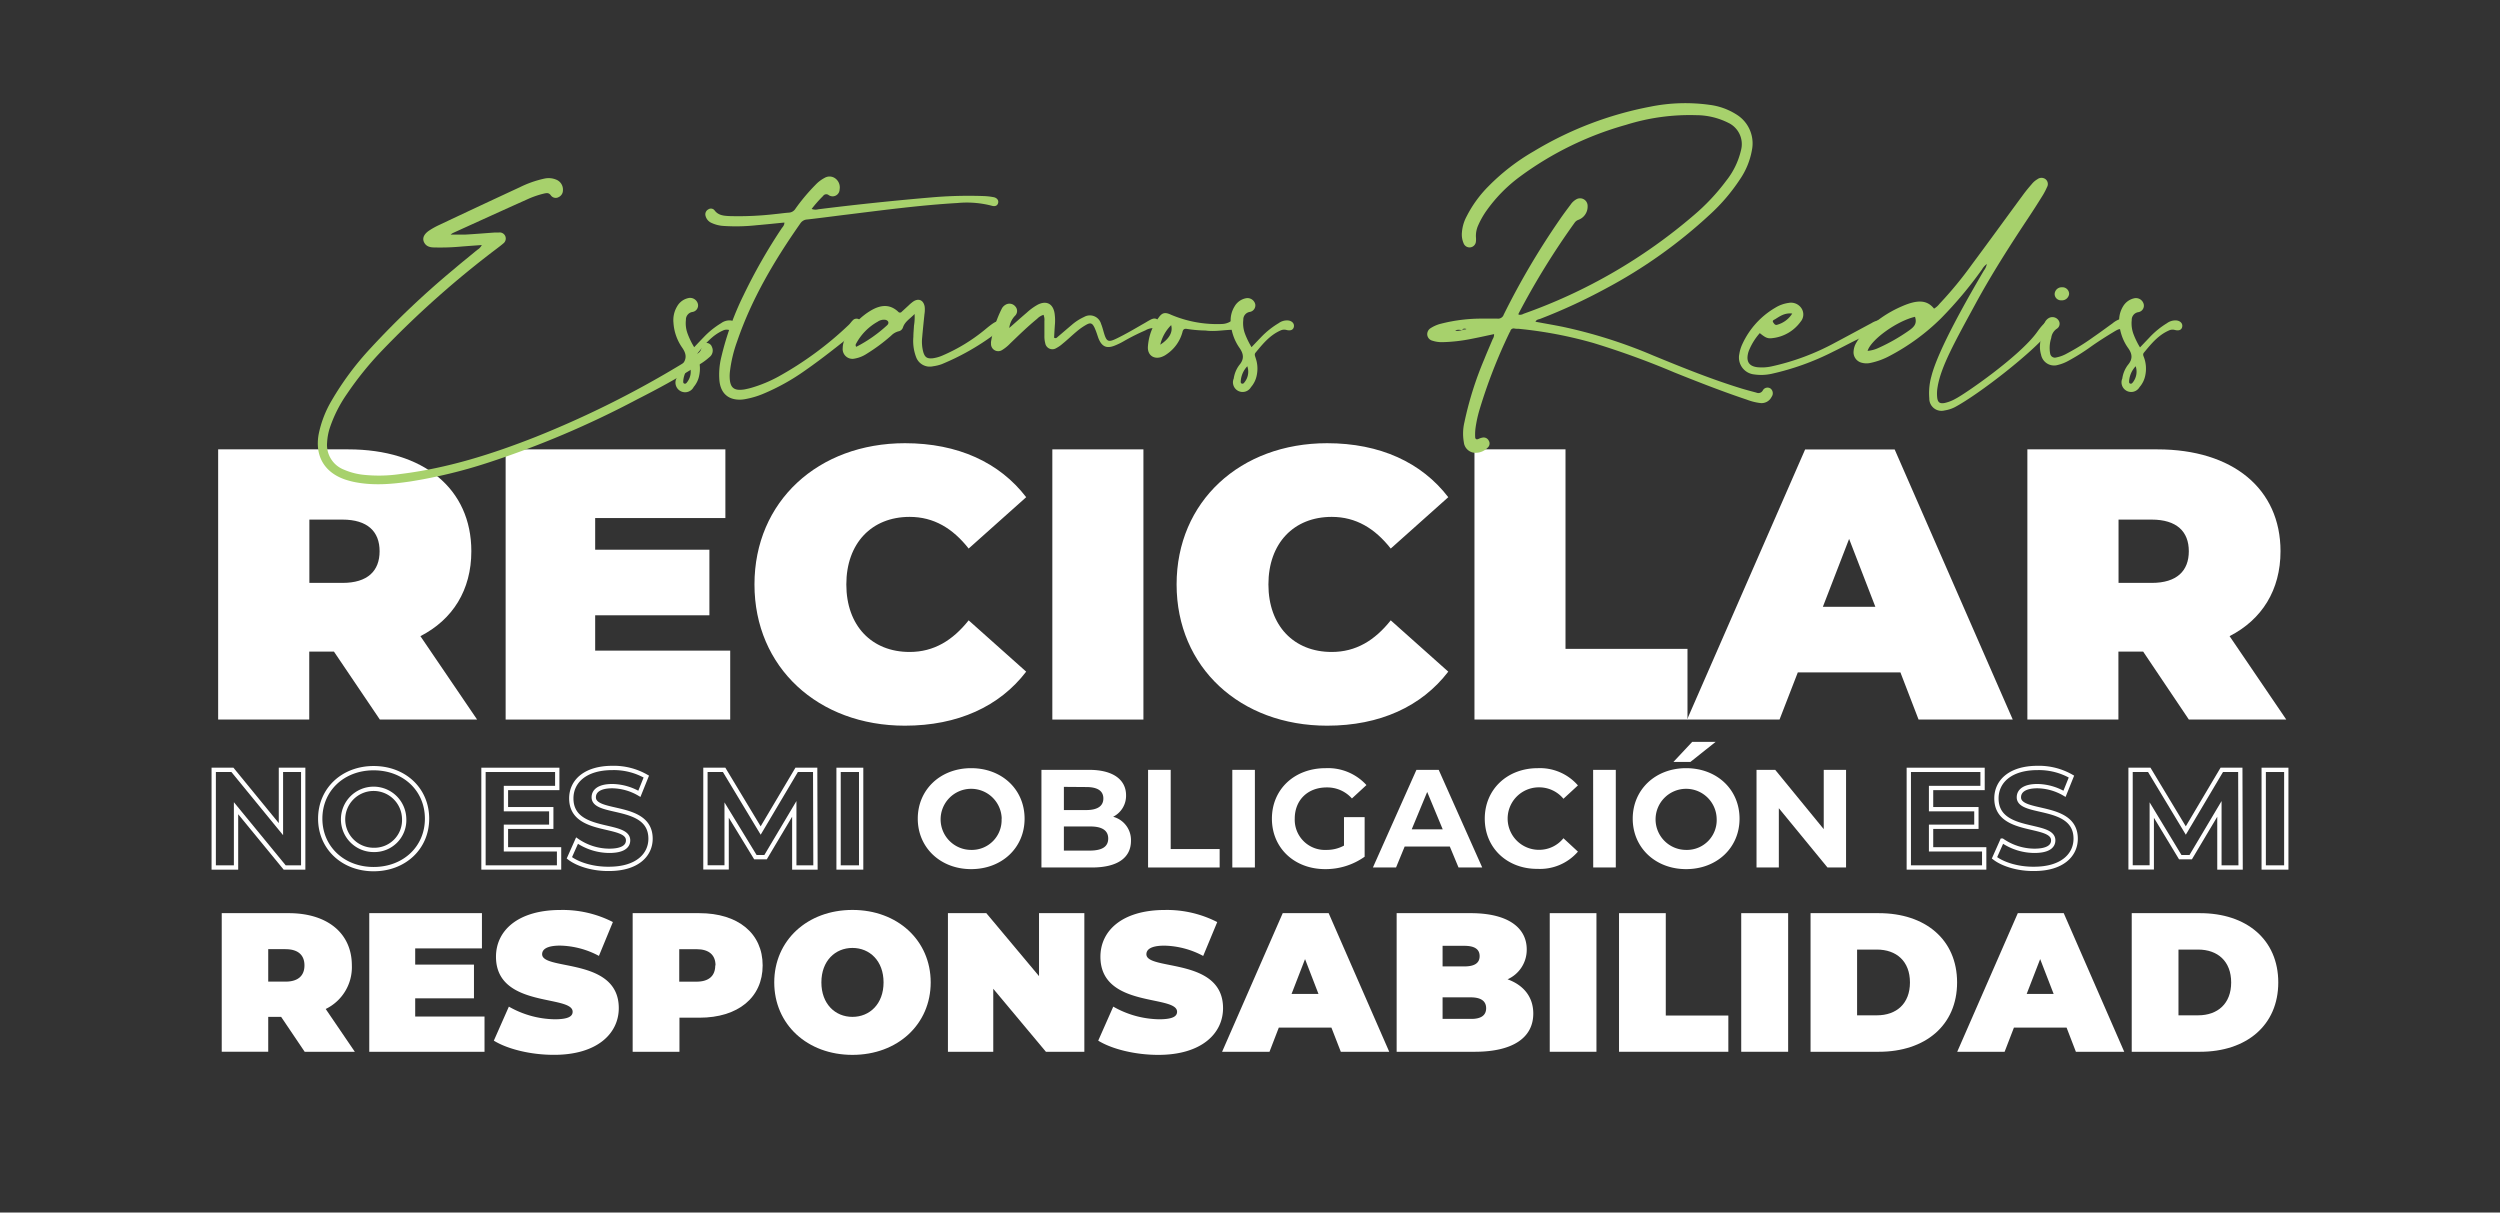 <svg id="Layer_1" data-name="Layer 1" xmlns="http://www.w3.org/2000/svg" viewBox="0 0 580.21 281.41"><rect x="0" y="0" width="580.21" height="281.41" fill="#333333" stroke="none"/><defs><style>.cls-1{fill:#fff;}.cls-2{fill:none;stroke:#fff;stroke-miterlimit:10;}.cls-3{fill:#a7d16c;}</style></defs><title>REDIS</title><path class="cls-1" d="M77.5,151.22H71.77V167H50.63V104.29H80.82c17.46,0,28.57,9.13,28.57,23.64,0,9-4.3,15.86-11.82,19.71L110.73,167H88.16Zm2-30.63h-7.7v14.69h7.7c5.83,0,8.6-2.78,8.6-7.35S85.3,120.59,79.47,120.59Z"/><path class="cls-1" d="M169.47,151V167H117.35V104.29h51v15.94H138.13v7.35h26.51V142.8H138.13V151Z"/><path class="cls-1" d="M175.1,135.64c0-19.26,14.78-32.78,34.93-32.78,12.27,0,21.95,4.47,28.13,12.53l-13.35,11.92c-3.67-4.66-8.06-7.35-13.7-7.35-8.78,0-14.69,6.09-14.69,15.68s5.91,15.67,14.69,15.67c5.64,0,10-2.69,13.7-7.34l13.35,11.91C232,163.94,222.3,168.42,210,168.42,189.88,168.42,175.1,154.89,175.1,135.64Z"/><path class="cls-1" d="M244.23,104.29h21.14V167H244.23Z"/><path class="cls-1" d="M273.07,135.64c0-19.26,14.78-32.78,34.93-32.78,12.27,0,21.94,4.47,28.12,12.53l-13.35,11.92c-3.67-4.66-8.06-7.35-13.7-7.35-8.78,0-14.69,6.09-14.69,15.68s5.91,15.67,14.69,15.67c5.64,0,10-2.69,13.7-7.34l13.35,11.91c-6.18,8.06-15.85,12.54-28.12,12.54C287.85,168.42,273.07,154.89,273.07,135.64Z"/><path class="cls-1" d="M342.2,104.29h21.13v46.3h28.31V167H342.2Z"/><path class="cls-1" d="M441.06,156.06H417.24L413,167H391.54l27.4-62.69h20.78L467.13,167H445.27Zm-5.82-15.23-6.09-15.76-6.09,15.76Z"/><path class="cls-1" d="M497.39,151.22h-5.74V167H470.52V104.29H500.7c17.47,0,28.57,9.13,28.57,23.64,0,9-4.3,15.86-11.82,19.71L530.61,167H508Zm2-30.63h-7.71v14.69h7.71c5.82,0,8.6-2.78,8.6-7.35S505.18,120.59,499.36,120.59Z"/><path class="cls-2" d="M70.37,178.67v22.66h-4.3L54.78,187.57v13.76H49.6V178.67h4.34L65.2,192.43V178.67Z"/><path class="cls-2" d="M74.32,190c0-6.73,5.24-11.72,12.39-11.72s12.4,4.95,12.4,11.72-5.28,11.71-12.4,11.71S74.32,196.73,74.32,190Zm19.48,0a7.09,7.09,0,1,0-7.09,7.25A6.91,6.91,0,0,0,93.8,190Z"/><path class="cls-2" d="M129.75,197.12v4.21H112.21V178.67h17.12v4.21H117.42v4.92h10.52v4.08H117.42v5.24Z"/><path class="cls-2" d="M132.14,199.09l1.78-4a13.28,13.28,0,0,0,7.48,2.37c3.1,0,4.37-1,4.37-2.43,0-4.24-13.18-1.33-13.18-9.74,0-3.85,3.11-7.06,9.55-7.06a15.14,15.14,0,0,1,7.86,2l-1.61,4a12.81,12.81,0,0,0-6.28-1.78c-3.11,0-4.31,1.17-4.31,2.59,0,4.17,13.18,1.29,13.18,9.61,0,3.79-3.14,7-9.62,7C137.77,201.71,134.15,200.65,132.14,199.09Z"/><path class="cls-2" d="M184.34,201.33l0-13.6-6.66,11.2h-2.37L168.64,188v13.31h-4.92V178.67h4.34l8.48,14.08,8.35-14.08h4.3l.07,22.66Z"/><path class="cls-2" d="M194.62,178.67h5.24v22.66h-5.24Z"/><path class="cls-1" d="M213,190c0-6.73,5.24-11.72,12.39-11.72s12.4,4.95,12.4,11.72-5.28,11.71-12.4,11.71S213,196.73,213,190Zm19.48,0a7.09,7.09,0,1,0-7.09,7.25A6.91,6.91,0,0,0,232.45,190Z"/><path class="cls-1" d="M262.48,195.14c0,3.92-3.11,6.19-9.06,6.19H241.7V178.67h11.07c5.66,0,8.57,2.36,8.57,5.89a5.45,5.45,0,0,1-3,5A5.58,5.58,0,0,1,262.48,195.14Zm-15.57-12.52V188h5.21c2.56,0,3.95-.91,3.95-2.69s-1.39-2.65-3.95-2.65Zm10.29,12c0-1.91-1.45-2.81-4.17-2.81h-6.12v5.6H253C255.75,197.38,257.2,196.54,257.2,194.59Z"/><path class="cls-1" d="M266.45,178.67h5.25v18.38h11.36v4.28H266.45Z"/><path class="cls-1" d="M286,178.67h5.24v22.66H286Z"/><path class="cls-1" d="M311.92,189.64h4.79v9.19a15.63,15.63,0,0,1-9.16,2.88c-7.12,0-12.36-4.88-12.36-11.71s5.24-11.72,12.46-11.72a12.06,12.06,0,0,1,9.48,3.92l-3.37,3.11a7.66,7.66,0,0,0-5.86-2.56c-4.4,0-7.41,2.94-7.41,7.25a7,7,0,0,0,7.35,7.25,8.37,8.37,0,0,0,4.08-1Z"/><path class="cls-1" d="M336.48,196.47H326l-2,4.86h-5.37l10.1-22.66h5.17L344,201.33h-5.5Zm-1.65-4-3.6-8.67-3.59,8.67Z"/><path class="cls-1" d="M344.59,190c0-6.83,5.25-11.72,12.3-11.72a11.68,11.68,0,0,1,9.32,4l-3.36,3.1a7.31,7.31,0,0,0-5.7-2.65,7.25,7.25,0,0,0,0,14.5,7.22,7.22,0,0,0,5.7-2.69l3.36,3.11a11.62,11.62,0,0,1-9.35,4C349.84,201.71,344.59,196.83,344.59,190Z"/><path class="cls-1" d="M369.74,178.67H375v22.66h-5.24Z"/><path class="cls-1" d="M378.93,190c0-6.73,5.24-11.72,12.39-11.72s12.4,4.95,12.4,11.72-5.28,11.71-12.4,11.71S378.93,196.73,378.93,190Zm19.48,0a7.09,7.09,0,1,0-7.09,7.25A6.91,6.91,0,0,0,398.41,190Zm-5.67-17.83h5.44l-5.86,4.66h-3.94Z"/><path class="cls-1" d="M428.44,178.67v22.66h-4.31l-11.29-13.76v13.76h-5.18V178.67H412l11.26,13.76V178.67Z"/><path class="cls-2" d="M460.5,197.12v4.21H443V178.67h17.12v4.21H448.17v4.92h10.52v4.08H448.17v5.24Z"/><path class="cls-2" d="M462.89,199.09l1.78-4a13.28,13.28,0,0,0,7.48,2.37c3.1,0,4.37-1,4.37-2.43,0-4.24-13.18-1.33-13.18-9.74,0-3.85,3.11-7.06,9.55-7.06a15.14,15.14,0,0,1,7.86,2l-1.61,4a12.78,12.78,0,0,0-6.28-1.78c-3.11,0-4.31,1.17-4.31,2.59,0,4.17,13.18,1.29,13.18,9.61,0,3.79-3.14,7-9.62,7C468.52,201.71,464.9,200.65,462.89,199.09Z"/><path class="cls-2" d="M515.09,201.33l0-13.6-6.66,11.2H506L499.39,188v13.31h-4.92V178.67h4.34l8.48,14.08,8.35-14.08h4.3l.07,22.66Z"/><path class="cls-2" d="M525.37,178.67h5.24v22.66h-5.24Z"/><path class="cls-3" d="M164.66,82.88a14.71,14.71,0,0,1-2.57,1.85c-4.63,2.92-9.44,5.54-14.3,8a218.32,218.32,0,0,1-34.55,14.66,116.34,116.34,0,0,1-18,4.35c-4.28.63-8.59,1-12.89.15a19.27,19.27,0,0,1-2.23-.59c-4.86-1.65-7.09-5.52-6.15-10.59a25.1,25.1,0,0,1,2.93-7.63,68,68,0,0,1,9.18-12.35,200.45,200.45,0,0,1,19.34-18.32c1.75-1.5,3.56-2.93,5.33-4.41a2.8,2.8,0,0,0,1.07-1.13c-1.79.13-3.44.24-5.09.38a52.86,52.86,0,0,1-5.9.18c-1,0-2-.2-2.48-1.35-.34-.91.1-1.81,1.31-2.61A17.45,17.45,0,0,1,102,52.18q9.31-4.4,18.65-8.73a24.43,24.43,0,0,1,5.7-2,4.54,4.54,0,0,1,2.68.22,2.48,2.48,0,0,1,1.62,2.48,1.74,1.74,0,0,1-1,1.6,1.39,1.39,0,0,1-1.81-.41c-.48-.67-1-.55-1.66-.4a21.1,21.1,0,0,0-3.8,1.32c-5.78,2.59-11.55,5.22-17.32,7.84a3.61,3.61,0,0,0-.48.35c1.21,0,2.27,0,3.32,0,2.35-.13,4.7-.33,7-.49.29,0,.58,0,.87,0a1.42,1.42,0,0,1,1.51.87,1.44,1.44,0,0,1-.49,1.69c-.43.37-.89.72-1.35,1.07a223.87,223.87,0,0,0-27,24,76.07,76.07,0,0,0-7.94,9.87,31,31,0,0,0-3.9,7.68,13.3,13.3,0,0,0-.68,3.52A6.16,6.16,0,0,0,79.82,109a15.53,15.53,0,0,0,4.43,1.18A34.33,34.33,0,0,0,93,110c10.89-1.34,21.27-4.63,31.42-8.64a229.73,229.73,0,0,0,33.35-16.6c1.4-.83,2.73-1.79,4.08-2.7a1.63,1.63,0,0,0,.93-1.35,1.09,1.09,0,0,1,1.11-1.11,1.32,1.32,0,0,1,1.33.91A1.92,1.92,0,0,1,164.66,82.88Z"/><path class="cls-3" d="M170.9,75.83c-.13.71-.73,1-1.67.76a2,2,0,0,0-1.51.15c-2.44,1.1-4.07,3.11-5.71,5.1-.35.43-.08.82,0,1.21a7.47,7.47,0,0,1,.28,4A5.73,5.73,0,0,1,161,89.8a2.23,2.23,0,0,1-4-2,6.8,6.8,0,0,1,1.3-3.15c1.22-1.43.95-2.64,0-4a11.32,11.32,0,0,1-2-5.74,6.21,6.21,0,0,1,.87-3.84,3.94,3.94,0,0,1,2.59-1.89,1.86,1.86,0,0,1,2.21,1.35,1.53,1.53,0,0,1-1.33,1.88,1.8,1.8,0,0,0-1.45,1.84,7,7,0,0,0,.41,3.24,17.89,17.89,0,0,0,1.51,3.09c.81-.86,1.49-1.58,2.19-2.3A19.29,19.29,0,0,1,167.37,75a3.24,3.24,0,0,1,2.3-.62C170.53,74.53,171,75.13,170.9,75.83ZM160.09,85a5.57,5.57,0,0,0-1.51,3.3c0,.26-.1.62.25.73s.52-.18.69-.4A3.91,3.91,0,0,0,160.09,85Z"/><path class="cls-3" d="M231.65,47.11c-.15.62-.7.88-1.51.63a22.92,22.92,0,0,0-7.86-.63c-8.44.49-16.82,1.59-25.21,2.63-3.24.39-6.48.83-9.72,1.2a2,2,0,0,0-1.56.85c-6,8.56-11.32,17.5-14.72,27.46a31,31,0,0,0-1.65,6.85,9.24,9.24,0,0,0-.07,1.58c.1,2.32,1,3.06,3.35,2.71a16.57,16.57,0,0,0,1.82-.43,31.31,31.31,0,0,0,6.1-2.54,79.06,79.06,0,0,0,16.34-12c.35-.32.61-.74.95-1.07a1.16,1.16,0,0,1,1.58-.15,1.25,1.25,0,0,1,.35,1.66,2.61,2.61,0,0,1-.8.82c-4,3.14-7.95,6.36-12.14,9.27A50.12,50.12,0,0,1,177,91.45a19.94,19.94,0,0,1-4,1.17,8.09,8.09,0,0,1-.86.12c-3,.19-4.85-1.36-5.17-4.35a16.91,16.91,0,0,1,.45-5.58,67.75,67.75,0,0,1,5.16-14.33,128.5,128.5,0,0,1,8.77-15.39c.28-.42.72-.78.69-1.44-2.16.21-4.3.44-6.44.62a44.2,44.2,0,0,1-7.63.17,7.62,7.62,0,0,1-2.78-.68,2.42,2.42,0,0,1-1.45-1.69,1.29,1.29,0,0,1,.64-1.47,1.07,1.07,0,0,1,1.44.2c.9,1.22,2.18,1.28,3.48,1.35a74.18,74.18,0,0,0,10.64-.47c1-.09,2.1-.26,3.15-.33a1.91,1.91,0,0,0,1.52-.91,44.38,44.38,0,0,1,4.63-5.52,8.06,8.06,0,0,1,2.16-1.65,2.24,2.24,0,0,1,2.46.14,2.57,2.57,0,0,1,1,2.54,1.62,1.62,0,0,1-2.51,1.35.89.89,0,0,0-1.33.19,29.81,29.81,0,0,0-2.65,3,2.44,2.44,0,0,0,1.54.08q13-1.62,26.08-2.74a99.86,99.86,0,0,1,12.23-.33,15.06,15.06,0,0,1,2.43.27C231.42,45.94,231.81,46.52,231.65,47.11Z"/><path class="cls-3" d="M232.42,76.15c-.2.56-1.41,1.3-1.89,1.64a56.91,56.91,0,0,1-12,6.74,9.85,9.85,0,0,1-2,.48,3.38,3.38,0,0,1-3.93-2.17,10.61,10.61,0,0,1-.62-4.67c0-.86.1-1.73.14-2.59a11.92,11.92,0,0,0,.14-2.71C211.2,74,210,74.63,209.56,76a1.34,1.34,0,0,1-1.05.9,3.71,3.71,0,0,0-1.69,1,41.26,41.26,0,0,1-5.66,4.2,7.39,7.39,0,0,1-2.79,1.12,2.27,2.27,0,0,1-2.79-2.44,5,5,0,0,1,.63-2.34,15.37,15.37,0,0,1,6-6.43c2.13-1.22,4.25-1.52,6.23.32a.53.53,0,0,0,.86,0l1.59-1.46a9.78,9.78,0,0,1,1-.85c1.3-.9,2.46-.38,2.72,1.19a6.69,6.69,0,0,1-.06,1.73c-.18,1.76-.37,3.53-.52,5.3a9.22,9.22,0,0,0,.24,3.43c.37,1.27.9,1.61,2.22,1.48a8.62,8.62,0,0,0,2.34-.68,40.66,40.66,0,0,0,9.57-5.81c.43-.33,2.31-2,3-2.05C232.52,74.59,232.7,75.37,232.42,76.15Zm-26.91-1.92a2.48,2.48,0,0,0-1.78.41,12.73,12.73,0,0,0-5.06,5.15.59.59,0,0,0,.06.7,32.34,32.34,0,0,0,7.15-5C206.42,75,206.21,74.39,205.51,74.23Z"/><path class="cls-3" d="M269.12,75A1,1,0,0,1,268,76.15a3.75,3.75,0,0,0-2.17.52,49.1,49.1,0,0,0-4.87,2.43,15.67,15.67,0,0,1-2.44,1.18c-1.69.62-2.73.15-3.47-1.49-.19-.43-.32-.89-.48-1.34A15.38,15.38,0,0,0,254,76c-.49-1-.91-1.19-1.91-.62A14,14,0,0,0,250,76.83c-1.14.94-2.22,2-3.35,2.91a7.54,7.54,0,0,1-1.52,1.06,1.68,1.68,0,0,1-2.55-1.17,6,6,0,0,1-.19-1.7c0-1.15,0-2.29,0-3.44a3.1,3.1,0,0,0-.2-1.42,3.44,3.44,0,0,0-1.48.91c-2.18,1.78-4.2,3.75-6.23,5.7a9.24,9.24,0,0,1-1.88,1.54A1.67,1.67,0,0,1,230,79.76a2.06,2.06,0,0,1,0-.43,26.57,26.57,0,0,1,2.51-7.72,2.15,2.15,0,0,1,.78-.83,1.76,1.76,0,0,1,2.33.32,1.55,1.55,0,0,1-.06,2.2,4.93,4.93,0,0,0-1.33,2.82c1.36-1.2,2.71-2.4,4.09-3.58a13.16,13.16,0,0,1,2.54-1.84c2-1,3.52-.23,3.89,2a11.81,11.81,0,0,1,.06,2.85c-.07,1-.12,1.9-.17,2.82.47.28.69-.07.92-.26,1.06-.89,2.1-1.8,3.16-2.69a11.83,11.83,0,0,1,2.88-1.86,2.69,2.69,0,0,1,3.94,1.6c.29.7.47,1.45.69,2.18.59,1.95,1,2.15,2.86,1.25,2.33-1.12,4.53-2.45,6.77-3.73.37-.22.74-.45,1.12-.64a2.56,2.56,0,0,1,.8-.29A1.22,1.22,0,0,1,269.12,75Z"/><path class="cls-3" d="M287.42,75.74a1.22,1.22,0,0,1-1.24.8c-2.1,0-4.18.48-6.39.17a30.84,30.84,0,0,1-4.3-.37c-.66-.11-.93.11-1.07.77a9,9,0,0,1-3.67,5.11,4.38,4.38,0,0,1-.87.5c-1.91.86-3.6-.17-3.47-2.26A12.76,12.76,0,0,1,269,73.58c.78-1.06,1.48-1.13,2.74-.55a27.31,27.31,0,0,0,11.93,2.16,4,4,0,0,0,2-.64,1.13,1.13,0,0,1,1.45,0A1,1,0,0,1,287.42,75.74Zm-15.61-.28A9.36,9.36,0,0,0,269.28,80C271.4,78.6,272.24,77.09,271.81,75.46Z"/><path class="cls-3" d="M300.29,75.83c-.13.71-.73,1-1.68.76a2,2,0,0,0-1.51.15c-2.43,1.1-4.06,3.11-5.7,5.1-.36.43-.09.82,0,1.21a7.47,7.47,0,0,1,.28,4,5.82,5.82,0,0,1-1.35,2.8,2.24,2.24,0,0,1-4-2,6.81,6.81,0,0,1,1.31-3.15c1.21-1.43.95-2.64,0-4a11.33,11.33,0,0,1-2-5.74,6.15,6.15,0,0,1,.88-3.84,3.91,3.91,0,0,1,2.59-1.89,1.86,1.86,0,0,1,2.21,1.35A1.54,1.54,0,0,1,290,72.4a1.79,1.79,0,0,0-1.45,1.84,7,7,0,0,0,.4,3.24,19.47,19.47,0,0,0,1.51,3.09c.82-.86,1.5-1.58,2.2-2.3A19.29,19.29,0,0,1,296.76,75a3.23,3.23,0,0,1,2.29-.62C299.92,74.53,300.42,75.13,300.29,75.83ZM289.48,85a5.57,5.57,0,0,0-1.51,3.3c0,.26-.11.62.24.73s.52-.18.69-.4A3.89,3.89,0,0,0,289.48,85Z"/><path class="cls-3" d="M411.15,92.12a2.58,2.58,0,0,1-2.62,1.42,12.92,12.92,0,0,1-3.07-.77c-5.69-1.9-11.28-4.09-16.84-6.32a192.67,192.67,0,0,0-18.8-6.84,97.69,97.69,0,0,0-17.37-3.3c-.34,0-.67,0-1-.07a.8.8,0,0,0-.91.53c0,.14-.13.26-.19.39a121.74,121.74,0,0,0-7,18,29.11,29.11,0,0,0-.91,4.22,12.25,12.25,0,0,0-.08,2c0,.45.23.72.75.5a3.8,3.8,0,0,1,.95-.32,1.32,1.32,0,0,1,1.45.7,1.26,1.26,0,0,1-.21,1.6,3.85,3.85,0,0,1-3.41,1.18,2.74,2.74,0,0,1-2.16-2.43,11.41,11.41,0,0,1,.13-4.58,79.57,79.57,0,0,1,4.62-14.67c.62-1.56,1.3-3.1,1.95-4.65a2,2,0,0,0,.32-1.17c-1.87.4-3.73.82-5.6,1.17a37.66,37.66,0,0,1-6.44.7,7,7,0,0,1-2.27-.34,1.58,1.58,0,0,1-1.19-1.31,1.64,1.64,0,0,1,.78-1.6,7.85,7.85,0,0,1,2.51-1.06,37.7,37.7,0,0,1,9.7-1.15c1.1,0,2.21,0,3.31,0A1.37,1.37,0,0,0,349,73a176.45,176.45,0,0,1,13-22.06c.81-1.19,1.68-2.34,2.54-3.49a3.91,3.91,0,0,1,1.26-1.17,1.75,1.75,0,0,1,2.66,1.54,3.27,3.27,0,0,1-2.14,3.2,1.82,1.82,0,0,0-.89.69,175.89,175.89,0,0,0-13,21.08.92.92,0,0,0,0,.23,1.58,1.58,0,0,0,1.17-.2A124.1,124.1,0,0,0,393.05,50a48.35,48.35,0,0,0,7.59-8.07,17.83,17.83,0,0,0,3.42-7.07,5.47,5.47,0,0,0-3-6.38,16.67,16.67,0,0,0-7.36-1.75,49.41,49.41,0,0,0-16.34,2.25,75.8,75.8,0,0,0-24.59,12,34.86,34.86,0,0,0-7.67,7.76,19.48,19.48,0,0,0-2,3.48,6,6,0,0,0-.56,2.8,4.87,4.87,0,0,1,0,1,1.48,1.48,0,0,1-2.86.45,5.15,5.15,0,0,1-.39-2.54,9.31,9.31,0,0,1,1.09-3.71,27.55,27.55,0,0,1,5.08-7A49.22,49.22,0,0,1,356,35.09a82,82,0,0,1,27-10.33,41,41,0,0,1,13.75-.43,15.1,15.1,0,0,1,6.2,2.21,7.87,7.87,0,0,1,3.64,8.31,17.3,17.3,0,0,1-2.76,6.75,43.16,43.16,0,0,1-7,8.2A114.62,114.62,0,0,1,372.62,67a130,130,0,0,1-15.16,7c-.36.14-.86.13-1.1.67,2.09.39,4.15.74,6.2,1.15a114.5,114.5,0,0,1,21.1,6.68c6.8,2.79,13.6,5.55,20.63,7.7,1.1.33,2.22.62,3.33.92a1.16,1.16,0,0,0,1.48-.47,1.24,1.24,0,0,1,1.85-.45A1.41,1.41,0,0,1,411.15,92.12ZM340.34,76.35c-.43-.1-.84-.21-1,.36a1.92,1.92,0,0,0-1.61,0c.59.23,1.11-.08,1.62,0C339.56,76.32,340,76.6,340.34,76.35Z"/><path class="cls-3" d="M436.44,76.68c-3.93,1.07-7.37,3.2-11,4.94a60.25,60.25,0,0,1-14.31,5.14,11.25,11.25,0,0,1-4,.14,3.94,3.94,0,0,1-3.46-4.75,8.63,8.63,0,0,1,.72-2.33,18.9,18.9,0,0,1,7.62-8.4,8,8,0,0,1,3.1-1.12,2.91,2.91,0,0,1,3,1.28,2.59,2.59,0,0,1-.23,3.1,9.32,9.32,0,0,1-6.67,3.81c-1,.12-1.54-.16-2.79-1.18A14.12,14.12,0,0,0,406,81.12a5.22,5.22,0,0,0-.35,1.1q-.53,2.67,2.17,3a10.45,10.45,0,0,0,3.3-.18A55.8,55.8,0,0,0,426,79.47c2.8-1.48,5.58-3,8.37-4.49a4.92,4.92,0,0,1,1.46-.61,1.25,1.25,0,0,1,1.47.86A1.16,1.16,0,0,1,436.44,76.68Zm-24.89-1.83c.22.31.44.68.91.52a6,6,0,0,0,3.49-2.6c-1.75-.21-2.87.63-4,1.33C411.67,74.25,411.24,74.4,411.55,74.85Z"/><path class="cls-3" d="M475.28,77.31c-3.34,4.28-15.8,14.1-21.66,17.22a7.84,7.84,0,0,1-2.32.73,2.83,2.83,0,0,1-3.54-2.8,14.4,14.4,0,0,1,.49-5.14c1.55-6.16,8.43-18.13,12.17-24.52a3.56,3.56,0,0,0,.69-1.53A4,4,0,0,0,460,62.52a93.9,93.9,0,0,1-9.52,11.36,50,50,0,0,1-11.81,8.66,16.51,16.51,0,0,1-4.72,1.72,4.14,4.14,0,0,1-1.85-.07,2.49,2.49,0,0,1-1.91-2.69,4.4,4.4,0,0,1,.59-1.9,11.81,11.81,0,0,1,1.93-2.51,26.68,26.68,0,0,1,8.69-6,17.54,17.54,0,0,1,1.75-.67c2.13-.67,4.16-.76,5.71,1.21a4.27,4.27,0,0,0,1.24-1.09,89.35,89.35,0,0,0,7.59-9.22c4-5.37,7.9-10.77,11.86-16.14.62-.85,1.3-1.66,2-2.47a4.7,4.7,0,0,1,1.31-1.12,1.55,1.55,0,0,1,1.88,0,1.44,1.44,0,0,1,.34,1.84,16.78,16.78,0,0,1-.92,1.79c-1.09,1.75-2.19,3.5-3.34,5.22-4.38,6.6-8.65,13.27-12.43,20.24-4.62,8.5-7.94,14.42-8.7,19.12a8.69,8.69,0,0,0-.1,2.44c.13,1.16.6,1.5,1.76,1.28a9.09,9.09,0,0,0,2.54-1c2-1,14.84-9.79,18.92-15.5.38-.53,2.11-3,3.32-2.9C477,74.13,477.08,76.45,475.28,77.31Zm-30.84-3.78c-4.13.94-10.2,5.26-11,7.9a7.45,7.45,0,0,0,2.61-.72,42.59,42.59,0,0,0,7-4C444.14,75.93,445,75.16,444.44,73.53Z"/><path class="cls-3" d="M493.94,76a1,1,0,0,1-1.31.53c-.7-.35-1.19,0-1.73.29-2,1.2-4,2.46-5.88,3.81a48.17,48.17,0,0,1-5,3.12,9.67,9.67,0,0,1-2.39.94,3.08,3.08,0,0,1-3.93-2.37,6.36,6.36,0,0,1-.26-2.13,19.3,19.3,0,0,1,1-5,2.27,2.27,0,0,1,1.12-1.41,1.72,1.72,0,0,1,2.17.53,1.37,1.37,0,0,1-.4,2,3,3,0,0,0-1.27,2.13,7.37,7.37,0,0,0-.24,3.67,1.11,1.11,0,0,0,1.44.84,8,8,0,0,0,2.4-.89,52.08,52.08,0,0,0,6.2-3.85c1.47-1,2.94-2.11,4.42-3.16a5.22,5.22,0,0,1,1.75-1,1.6,1.6,0,0,1,1.69.48A1.19,1.19,0,0,1,493.94,76Zm-17.09-7.78a1.64,1.64,0,0,1,1.7-1.55,1.55,1.55,0,0,1,1.66,1.56,1.67,1.67,0,0,1-1.8,1.47A1.47,1.47,0,0,1,476.85,68.23Z"/><path class="cls-3" d="M506.46,75.83c-.13.71-.73,1-1.67.76a2,2,0,0,0-1.51.15c-2.44,1.1-4.06,3.11-5.71,5.1-.35.43-.08.82.05,1.21a7.57,7.57,0,0,1,.28,4,5.82,5.82,0,0,1-1.35,2.8,2.24,2.24,0,0,1-4-2,6.8,6.8,0,0,1,1.3-3.15c1.22-1.43,1-2.64,0-4a11.24,11.24,0,0,1-2-5.74,6.21,6.21,0,0,1,.87-3.84,4,4,0,0,1,2.59-1.89,1.86,1.86,0,0,1,2.21,1.35,1.53,1.53,0,0,1-1.32,1.88,1.81,1.81,0,0,0-1.46,1.84,7.12,7.12,0,0,0,.41,3.24,18.65,18.65,0,0,0,1.51,3.09l2.19-2.3A19.29,19.29,0,0,1,502.93,75a3.26,3.26,0,0,1,2.3-.62C506.1,74.53,506.59,75.13,506.46,75.83ZM495.66,85a5.64,5.64,0,0,0-1.52,3.3c0,.26-.1.62.25.73s.52-.18.69-.4A4,4,0,0,0,495.66,85Z"/><path class="cls-1" d="M65.25,236h-3v8.09H51.46V211.93H67c9,0,14.66,4.68,14.66,12.13a10.78,10.78,0,0,1-6.07,10.11l6.76,9.93H70.71Zm1-15.72h-4v7.54h4c3,0,4.41-1.43,4.41-3.77S69.24,220.29,66.26,220.29Z"/><path class="cls-1" d="M112.45,235.92v8.18H85.7V211.93h26.15v8.18H96.36v3.76H110v7.82H96.36v4.23Z"/><path class="cls-1" d="M114.61,241.52l3.49-7.9a22.1,22.1,0,0,0,10.62,2.94c3.08,0,4.18-.64,4.18-1.75,0-4-17.79-.78-17.79-12.77,0-6,5-10.85,15-10.85a25.59,25.59,0,0,1,12.13,2.8L139,221.85a19.87,19.87,0,0,0-9-2.39c-3.17,0-4.18.92-4.18,2,0,3.87,17.79.65,17.79,12.51,0,5.88-5,10.84-15,10.84C123.25,244.83,117.82,243.5,114.61,241.52Z"/><path class="cls-1" d="M177,224.06c0,7.44-5.7,12.13-14.67,12.13h-4.64v7.91H146.83V211.93h15.48C171.28,211.93,177,216.61,177,224.06Zm-10.94,0c0-2.35-1.43-3.77-4.42-3.77h-4v7.54h4C164.61,227.83,166,226.4,166,224.06Z"/><path class="cls-1" d="M179.69,228c0-9.74,7.67-16.82,18.15-16.82S216,218.27,216,228s-7.68,16.82-18.16,16.82S179.69,237.75,179.69,228Zm25.37,0c0-5-3.22-8-7.22-8s-7.21,3-7.21,8,3.21,8,7.21,8S205.06,233,205.06,228Z"/><path class="cls-1" d="M251.66,211.93V244.1h-8.92l-12.22-14.62V244.1H220V211.93h8.91l12.23,14.61V211.93Z"/><path class="cls-1" d="M254.88,241.52l3.49-7.9A22.1,22.1,0,0,0,269,236.56c3.08,0,4.18-.64,4.18-1.75,0-4-17.79-.78-17.79-12.77,0-6,5-10.85,15-10.85A25.59,25.59,0,0,1,282.5,214l-3.26,7.86a19.84,19.84,0,0,0-9-2.39c-3.17,0-4.18.92-4.18,2,0,3.87,17.79.65,17.79,12.51,0,5.88-5,10.84-15,10.84C263.52,244.83,258.09,243.5,254.88,241.52Z"/><path class="cls-1" d="M309,238.49H296.79l-2.16,5.61h-11l14.07-32.17h10.66l14.06,32.17H311.18Zm-3-7.81-3.12-8.09-3.13,8.09Z"/><path class="cls-1" d="M355.85,235.23c0,5.6-4.73,8.87-13.6,8.87H324.14V211.93h17.19c8.87,0,13,3.53,13,8.41a7.5,7.5,0,0,1-4.45,6.94C353.65,228.65,355.85,231.41,355.85,235.23ZM334.8,219.51v4.78h5.06c2.43,0,3.54-.83,3.54-2.39s-1.11-2.39-3.54-2.39ZM344.91,234c0-1.66-1.19-2.53-3.58-2.53H334.8v5h6.53C343.72,236.51,344.91,235.64,344.91,234Z"/><path class="cls-1" d="M359.67,211.93h10.84V244.1H359.67Z"/><path class="cls-1" d="M375.75,211.93H386.6v23.76h14.52v8.41H375.75Z"/><path class="cls-1" d="M404.11,211.93H415V244.1H404.11Z"/><path class="cls-1" d="M420.2,211.93h15.85c10.76,0,18.16,6.11,18.16,16.08s-7.4,16.09-18.16,16.09H420.2Zm15.39,23.71c4.55,0,7.68-2.71,7.68-7.63s-3.13-7.63-7.68-7.63H431v15.26Z"/><path class="cls-1" d="M479.62,238.49H467.4l-2.16,5.61h-11l14.06-32.17h10.66L493,244.1H481.78Zm-3-7.81-3.13-8.09-3.13,8.09Z"/><path class="cls-1" d="M494.74,211.93H510.6c10.75,0,18.15,6.11,18.15,16.08s-7.4,16.09-18.15,16.09H494.74Zm15.4,23.71c4.55,0,7.68-2.71,7.68-7.63s-3.13-7.63-7.68-7.63h-4.55v15.26Z"/></svg>